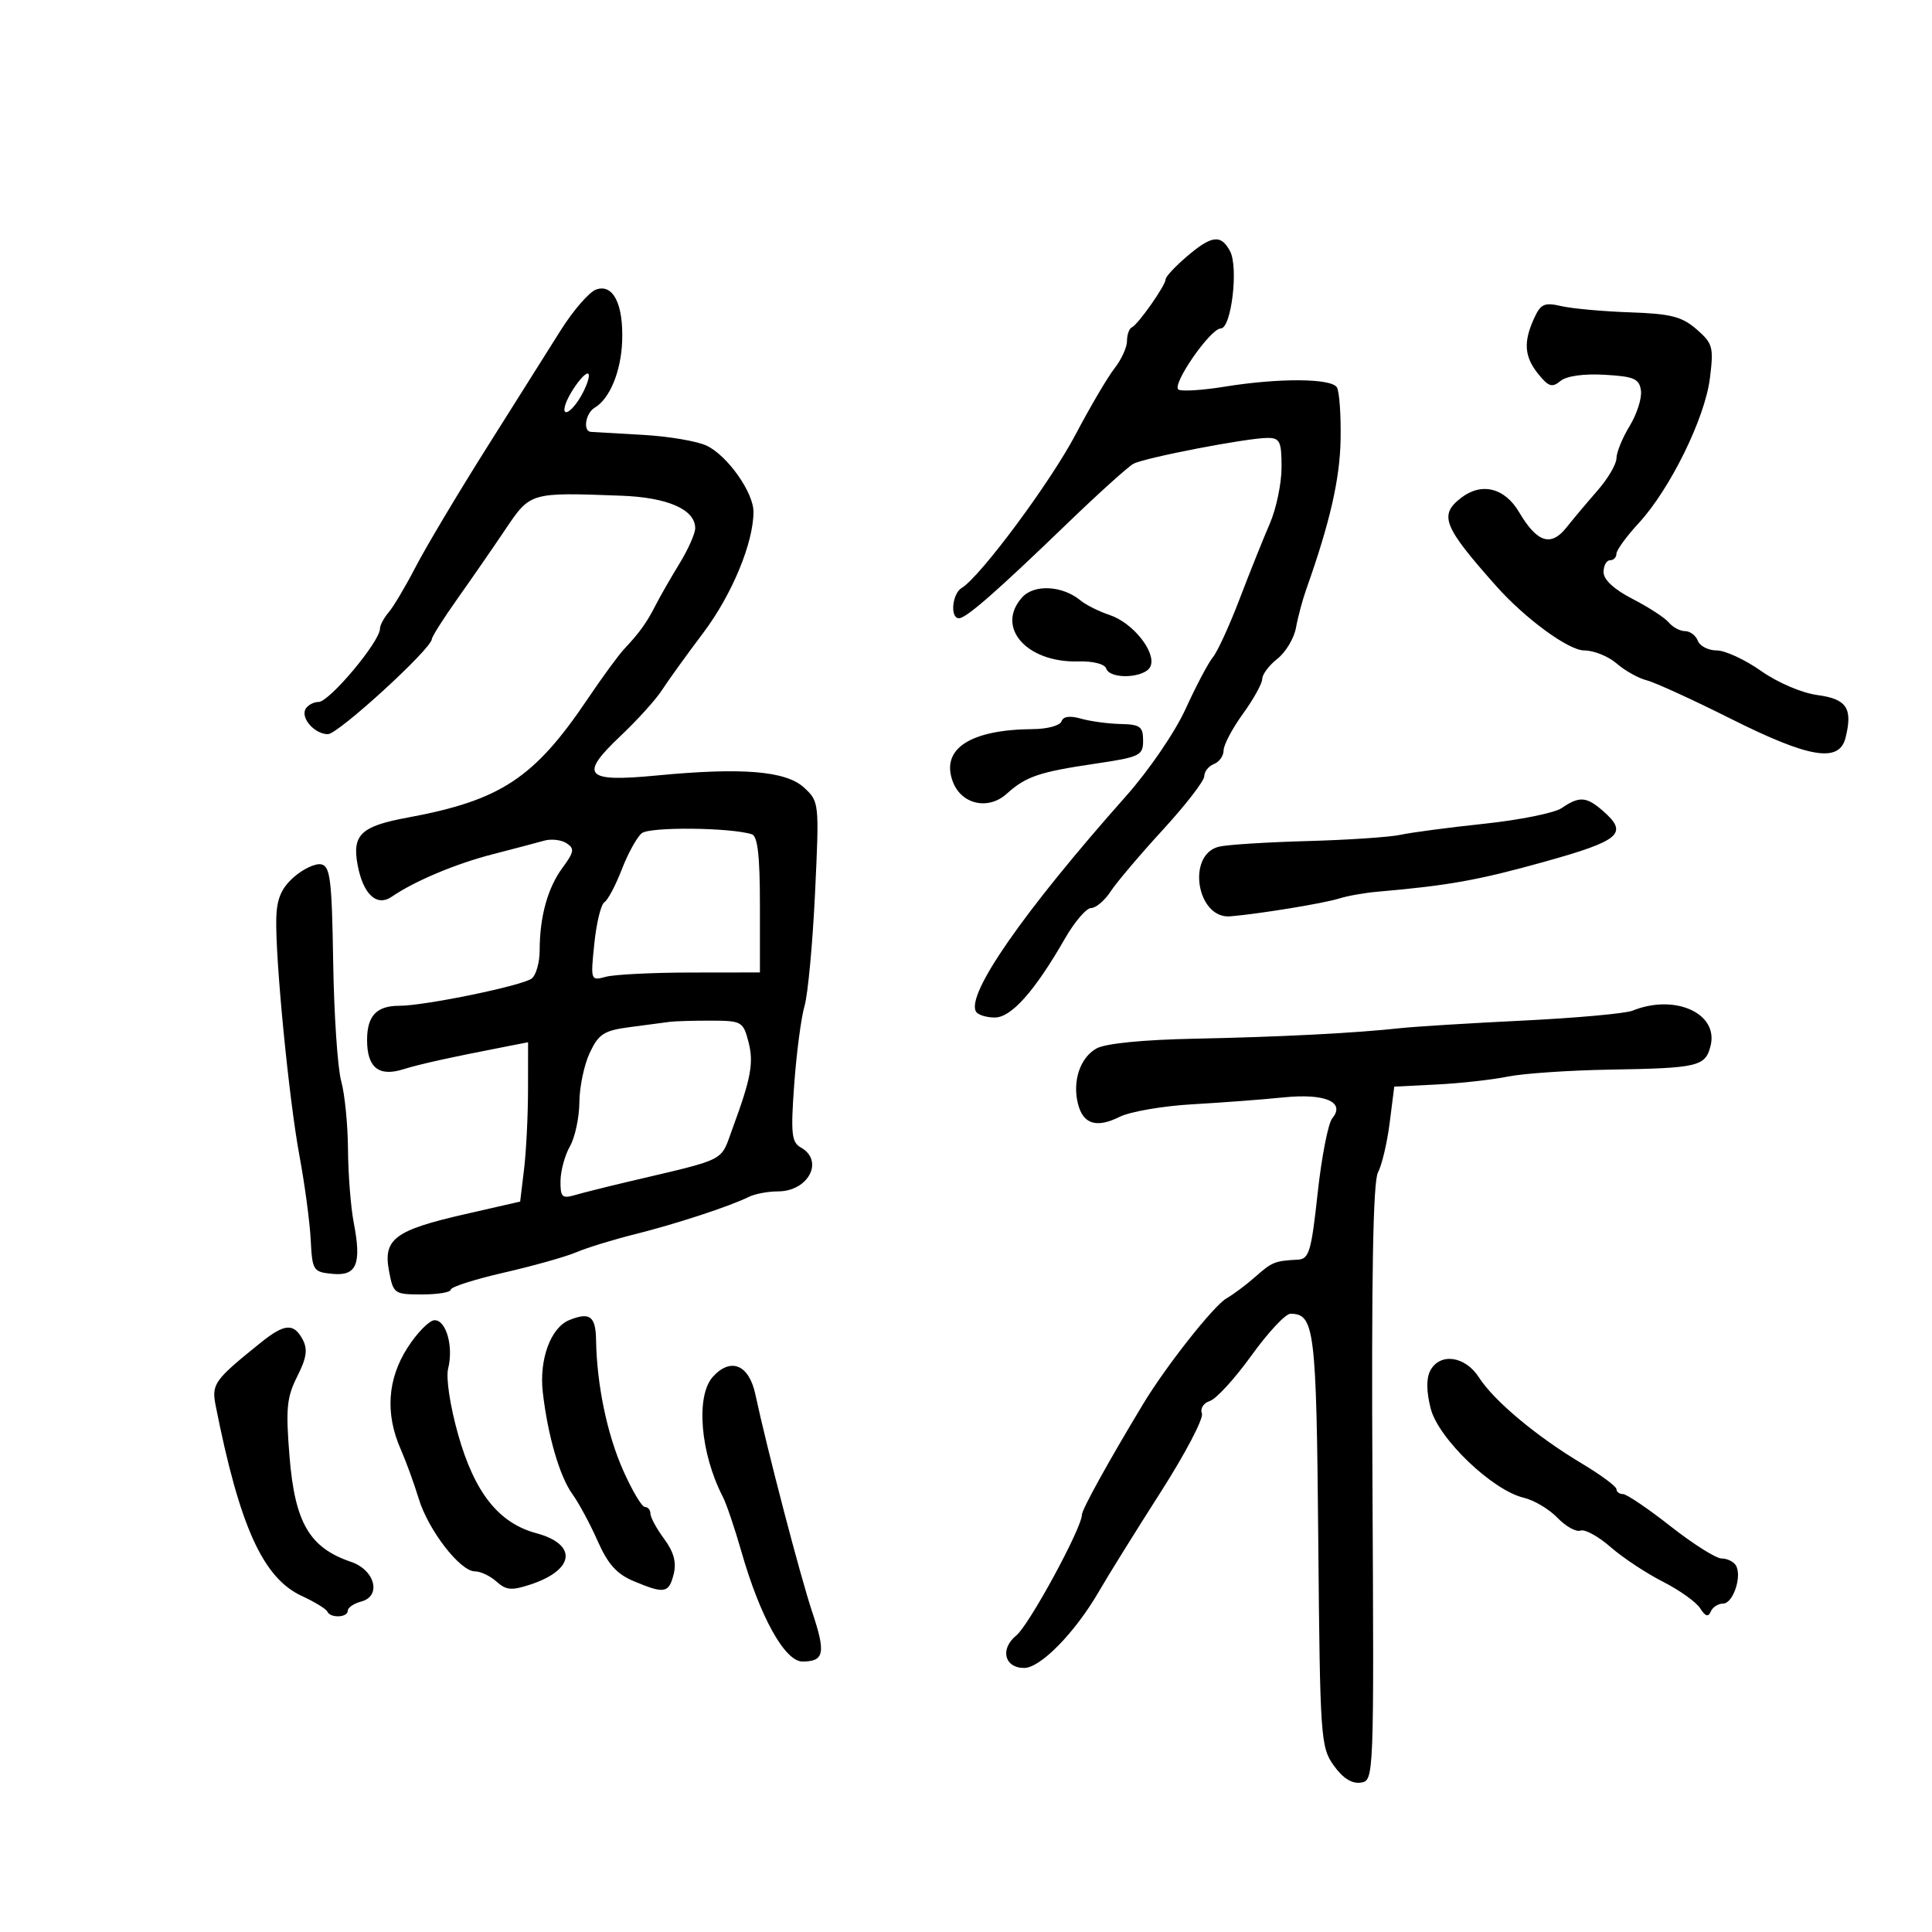 <svg xmlns="http://www.w3.org/2000/svg" width="300" height="300" viewBox="0 0 300 300" version="1.1">
	<path d="M 184.250 39.863 C 182.463 41.394, 181 42.969, 181 43.363 C 181 44.307, 176.715 50.405, 175.750 50.833 C 175.338 51.017, 175 51.968, 175 52.948 C 175 53.928, 174.132 55.834, 173.071 57.182 C 172.011 58.531, 169.282 63.167, 167.008 67.485 C 163.102 74.902, 152.220 89.560, 149.329 91.300 C 147.839 92.196, 147.498 96, 148.907 96 C 150.035 96, 154.716 91.902, 165.853 81.162 C 170.609 76.577, 175.175 72.461, 176 72.016 C 177.759 71.067, 193.666 68, 196.828 68 C 198.739 68, 199 68.546, 199 72.555 C 199 75.060, 198.179 78.998, 197.176 81.305 C 196.173 83.612, 194.064 88.875, 192.490 93 C 190.916 97.125, 189.050 101.196, 188.344 102.046 C 187.638 102.896, 185.735 106.496, 184.116 110.046 C 182.447 113.704, 178.427 119.591, 174.836 123.635 C 158.912 141.567, 149.938 154.472, 151.563 157.101 C 151.868 157.596, 153.179 158, 154.475 158 C 157.038 158, 160.682 153.899, 165.358 145.750 C 166.858 143.137, 168.689 141, 169.427 141 C 170.166 141, 171.529 139.842, 172.456 138.427 C 173.383 137.011, 177.035 132.701, 180.571 128.848 C 184.107 124.995, 187 121.251, 187 120.528 C 187 119.805, 187.675 118.955, 188.500 118.638 C 189.325 118.322, 190 117.370, 190 116.523 C 190 115.676, 191.350 113.119, 193 110.841 C 194.650 108.564, 196 106.125, 196 105.423 C 196 104.720, 197.059 103.312, 198.354 102.293 C 199.649 101.275, 200.947 99.105, 201.240 97.471 C 201.532 95.837, 202.251 93.150, 202.836 91.500 C 206.510 81.150, 208.053 74.424, 208.167 68.267 C 208.238 64.429, 207.978 60.773, 207.589 60.144 C 206.714 58.729, 198.573 58.679, 190.202 60.037 C 186.739 60.599, 183.496 60.806, 182.996 60.497 C 181.864 59.798, 187.948 51, 189.564 51 C 191.203 51, 192.339 41.503, 190.999 38.999 C 189.579 36.345, 188.146 36.528, 184.250 39.863 M 92.556 44.962 C 91.486 45.347, 89.011 48.201, 87.056 51.303 C 85.100 54.405, 79.879 62.693, 75.453 69.722 C 71.027 76.750, 66.124 84.975, 64.557 88 C 62.991 91.025, 61.099 94.210, 60.354 95.079 C 59.610 95.947, 59 97.093, 59 97.625 C 59 99.622, 51.143 109, 49.470 109 C 48.726 109, 47.828 109.470, 47.473 110.044 C 46.607 111.445, 48.833 114, 50.919 114 C 52.512 114, 66.941 100.805, 67.054 99.244 C 67.084 98.835, 68.864 96.025, 71.011 93 C 73.157 89.975, 76.502 85.138, 78.444 82.250 C 82.369 76.415, 82.267 76.445, 96.465 76.973 C 103.678 77.241, 107.923 79.099, 107.952 82 C 107.960 82.825, 106.865 85.300, 105.517 87.500 C 104.170 89.700, 102.493 92.625, 101.791 94 C 100.397 96.729, 99.342 98.197, 96.906 100.798 C 96.029 101.734, 93.493 105.200, 91.271 108.500 C 82.956 120.850, 77.750 124.281, 63.259 126.960 C 56.043 128.294, 54.651 129.621, 55.533 134.322 C 56.387 138.877, 58.502 140.840, 60.834 139.241 C 64.375 136.812, 70.749 134.130, 76.500 132.648 C 79.800 131.798, 83.400 130.849, 84.500 130.538 C 85.600 130.228, 87.164 130.407, 87.976 130.936 C 89.243 131.761, 89.154 132.300, 87.352 134.738 C 85.047 137.855, 83.800 142.356, 83.800 147.554 C 83.800 149.406, 83.256 151.373, 82.591 151.925 C 81.265 153.025, 65.994 156.179, 62 156.178 C 58.468 156.176, 57 157.739, 57 161.500 C 57 165.755, 58.799 167.223, 62.577 166.049 C 65.231 165.225, 69.692 164.239, 78.750 162.474 L 82 161.841 81.991 169.171 C 81.987 173.202, 81.710 178.768, 81.377 181.540 L 80.771 186.580 72.189 188.540 C 61.317 191.023, 59.476 192.395, 60.401 197.326 C 61.073 200.905, 61.206 201, 65.545 201 C 67.995 201, 70.001 200.662, 70.002 200.250 C 70.003 199.838, 73.716 198.650, 78.252 197.612 C 82.788 196.573, 87.850 195.149, 89.500 194.446 C 91.150 193.743, 95.200 192.495, 98.500 191.673 C 104.871 190.086, 113.357 187.308, 116.236 185.868 C 117.191 185.391, 119.239 185, 120.786 185 C 125.540 185, 128.023 180.232, 124.342 178.171 C 122.912 177.371, 122.772 176.022, 123.326 168.372 C 123.679 163.492, 124.399 158.019, 124.926 156.210 C 125.453 154.400, 126.187 146.525, 126.558 138.710 C 127.226 124.635, 127.209 124.479, 124.859 122.304 C 122.045 119.699, 115.234 119.142, 101.887 120.425 C 90.824 121.488, 89.863 120.412, 96.378 114.257 C 98.958 111.820, 101.840 108.630, 102.784 107.168 C 103.728 105.706, 106.620 101.694, 109.212 98.252 C 113.664 92.340, 117 84.293, 117 79.466 C 117 76.460, 112.970 70.762, 109.747 69.212 C 108.275 68.504, 103.791 67.745, 99.785 67.525 C 95.778 67.306, 92.162 67.098, 91.750 67.063 C 90.473 66.956, 90.925 64.144, 92.354 63.300 C 94.679 61.927, 96.432 57.683, 96.608 53 C 96.826 47.227, 95.203 44.008, 92.556 44.962 M 238.199 49.463 C 236.521 53.146, 236.700 55.408, 238.885 58.107 C 240.457 60.048, 241.026 60.223, 242.304 59.162 C 243.245 58.382, 245.899 58.008, 249.169 58.195 C 253.735 58.456, 254.544 58.806, 254.805 60.636 C 254.972 61.811, 254.186 64.286, 253.058 66.136 C 251.930 67.986, 251.006 70.244, 251.004 71.154 C 251.002 72.063, 249.684 74.313, 248.076 76.154 C 246.468 77.994, 244.289 80.588, 243.232 81.917 C 240.822 84.950, 238.669 84.249, 235.882 79.524 C 233.656 75.752, 230.073 74.857, 226.912 77.282 C 223.394 79.981, 224.079 81.718, 232.329 91 C 236.839 96.074, 243.572 101, 245.999 101 C 247.481 101, 249.746 101.912, 251.031 103.027 C 252.317 104.142, 254.413 105.317, 255.690 105.637 C 256.966 105.957, 262.846 108.644, 268.755 111.608 C 280.928 117.712, 285.588 118.489, 286.570 114.579 C 287.721 109.991, 286.772 108.540, 282.220 107.931 C 279.787 107.605, 276.035 106, 273.454 104.181 C 270.972 102.431, 267.878 101, 266.578 101 C 265.278 101, 263.955 100.325, 263.638 99.500 C 263.322 98.675, 262.429 98, 261.654 98 C 260.879 98, 259.746 97.399, 259.136 96.664 C 258.527 95.930, 255.997 94.284, 253.514 93.007 C 250.635 91.526, 249 90.018, 249 88.843 C 249 87.829, 249.450 87, 250 87 C 250.550 87, 251 86.544, 251 85.987 C 251 85.430, 252.554 83.293, 254.453 81.237 C 259.319 75.970, 264.738 64.948, 265.512 58.745 C 266.117 53.888, 265.964 53.325, 263.438 51.131 C 261.163 49.155, 259.447 48.718, 253.105 48.500 C 248.922 48.356, 244.127 47.922, 242.449 47.535 C 239.797 46.923, 239.241 47.176, 238.199 49.463 M 88.659 61 C 87.684 62.650, 87.351 64, 87.918 64 C 88.485 64, 89.647 62.650, 90.500 61 C 91.353 59.350, 91.687 58, 91.241 58 C 90.796 58, 89.634 59.350, 88.659 61 M 158.727 92.749 C 154.538 97.378, 159.401 102.932, 167.444 102.704 C 169.700 102.640, 171.535 103.104, 171.766 103.797 C 172.364 105.592, 177.952 105.289, 178.668 103.422 C 179.517 101.209, 175.892 96.693, 172.308 95.499 C 170.656 94.948, 168.630 93.938, 167.807 93.255 C 164.995 90.921, 160.603 90.677, 158.727 92.749 M 164.829 112.012 C 164.614 112.657, 162.652 113.198, 160.469 113.213 C 150.618 113.281, 146.020 116.293, 147.964 121.407 C 149.297 124.912, 153.449 125.840, 156.305 123.271 C 159.315 120.565, 161.320 119.880, 170 118.594 C 177.029 117.553, 177.500 117.327, 177.500 114.992 C 177.500 112.825, 177.043 112.490, 174 112.423 C 172.075 112.381, 169.312 112.007, 167.860 111.593 C 166.130 111.098, 165.086 111.243, 164.829 112.012 M 242.500 125.477 C 241.400 126.231, 236 127.325, 230.500 127.907 C 225 128.489, 219.150 129.261, 217.500 129.624 C 215.850 129.987, 209.325 130.427, 203 130.601 C 196.675 130.775, 190.494 131.168, 189.265 131.474 C 184.193 132.737, 185.849 142.739, 191.056 142.289 C 195.690 141.888, 205.588 140.265, 207.929 139.522 C 209.220 139.113, 211.901 138.637, 213.888 138.465 C 224.894 137.511, 229.551 136.677, 239.750 133.833 C 251.674 130.509, 252.930 129.409, 248.847 125.867 C 246.327 123.681, 245.217 123.613, 242.500 125.477 M 99.651 129.384 C 98.901 129.998, 97.506 132.524, 96.553 134.997 C 95.599 137.470, 94.384 139.763, 93.853 140.091 C 93.322 140.419, 92.618 143.304, 92.288 146.501 C 91.693 152.265, 91.708 152.309, 94.094 151.671 C 95.417 151.317, 101.338 151.021, 107.250 151.014 L 118 151 118 140.469 C 118 132.920, 117.646 129.826, 116.750 129.545 C 113.375 128.484, 100.894 128.367, 99.651 129.384 M 45.627 136.199 C 43.701 137.901, 42.992 139.541, 42.903 142.500 C 42.716 148.678, 44.849 170.592, 46.504 179.500 C 47.322 183.900, 48.105 189.750, 48.245 192.500 C 48.490 197.303, 48.623 197.512, 51.619 197.804 C 55.391 198.171, 56.172 196.290, 54.926 189.841 C 54.465 187.454, 54.065 182.350, 54.038 178.500 C 54.011 174.650, 53.535 169.866, 52.980 167.868 C 52.425 165.870, 51.865 157.551, 51.736 149.381 C 51.532 136.544, 51.278 134.483, 49.865 134.212 C 48.966 134.039, 47.059 134.933, 45.627 136.199 M 253.500 156.934 C 252.400 157.378, 244.750 158.072, 236.500 158.475 C 228.250 158.879, 219.700 159.406, 217.500 159.647 C 210.421 160.422, 198.826 161.017, 185.500 161.289 C 177.429 161.454, 171.651 162.029, 170.262 162.806 C 167.719 164.228, 166.499 167.867, 167.383 171.390 C 168.180 174.565, 170.257 175.217, 173.855 173.422 C 175.482 172.611, 180.567 171.734, 185.156 171.474 C 189.745 171.213, 196.103 170.733, 199.284 170.406 C 205.744 169.741, 208.972 171.124, 206.870 173.656 C 206.235 174.421, 205.216 179.649, 204.604 185.274 C 203.612 194.396, 203.277 195.511, 201.496 195.602 C 197.968 195.782, 197.522 195.962, 194.937 198.250 C 193.538 199.488, 191.524 200.995, 190.461 201.600 C 188.473 202.732, 181.046 212.140, 177.500 218.019 C 172.129 226.924, 168 234.393, 168 235.204 C 168 237.250, 159.801 252.341, 157.815 253.949 C 155.239 256.035, 155.956 259, 159.036 259 C 161.567 259, 166.941 253.502, 170.623 247.147 C 172.103 244.591, 176.430 237.632, 180.238 231.681 C 184.046 225.731, 186.923 220.242, 186.632 219.483 C 186.335 218.710, 186.884 217.854, 187.879 217.538 C 188.856 217.228, 191.755 214.055, 194.322 210.487 C 196.889 206.919, 199.611 204, 200.372 204 C 204.125 204, 204.410 206.318, 204.701 239.189 C 204.973 269.910, 205.068 271.287, 207.100 274.140 C 208.499 276.106, 209.916 277.008, 211.287 276.805 C 213.353 276.501, 213.358 276.360, 213.115 230.305 C 212.945 198.164, 213.206 183.484, 213.972 182.053 C 214.577 180.922, 215.394 177.462, 215.786 174.364 L 216.500 168.732 223.125 168.398 C 226.769 168.215, 231.719 167.664, 234.125 167.174 C 236.531 166.684, 243.675 166.197, 250 166.091 C 263.706 165.861, 264.811 165.600, 265.616 162.393 C 266.883 157.345, 260.078 154.279, 253.500 156.934 M 104 158.672 C 103.175 158.783, 100.404 159.148, 97.841 159.484 C 93.795 160.015, 92.973 160.536, 91.591 163.449 C 90.716 165.293, 89.984 168.759, 89.965 171.151 C 89.945 173.543, 89.286 176.625, 88.500 178 C 87.714 179.375, 87.055 181.790, 87.035 183.367 C 87.004 185.873, 87.283 186.151, 89.250 185.578 C 90.487 185.217, 94.200 184.285, 97.500 183.507 C 113.170 179.811, 111.801 180.508, 113.746 175.231 C 116.624 167.422, 117.065 165.030, 116.223 161.784 C 115.406 158.633, 115.171 158.499, 110.436 158.486 C 107.721 158.478, 104.825 158.562, 104 158.672 M 88.409 204.976 C 85.513 206.142, 83.697 211.090, 84.286 216.208 C 85.061 222.931, 86.905 229.271, 88.879 232 C 89.874 233.375, 91.639 236.653, 92.802 239.284 C 94.399 242.895, 95.777 244.427, 98.427 245.534 C 103.195 247.526, 103.860 247.406, 104.610 244.420 C 105.066 242.602, 104.628 240.988, 103.129 238.960 C 101.958 237.377, 101 235.613, 101 235.040 C 101 234.468, 100.611 234, 100.137 234 C 99.662 234, 98.129 231.412, 96.732 228.250 C 94.257 222.651, 92.673 215.002, 92.557 208.093 C 92.495 204.369, 91.595 203.693, 88.409 204.976 M 63.293 209.250 C 60.162 214.120, 59.793 219.501, 62.211 225.012 C 63.052 226.931, 64.313 230.387, 65.012 232.694 C 66.497 237.595, 71.444 244, 73.744 244 C 74.623 244, 76.137 244.719, 77.109 245.598 C 78.580 246.930, 79.455 247.005, 82.357 246.047 C 89.266 243.767, 89.717 239.809, 83.266 238.072 C 77.432 236.501, 73.681 231.765, 71.140 222.761 C 69.887 218.320, 69.225 213.952, 69.587 212.511 C 70.440 209.111, 69.294 205, 67.493 205 C 66.686 205, 64.796 206.912, 63.293 209.250 M 40.500 208.476 C 33.250 214.307, 32.824 214.904, 33.493 218.287 C 37.200 237.007, 40.835 245.036, 46.864 247.820 C 48.864 248.744, 50.650 249.838, 50.833 250.250 C 51.301 251.303, 54 251.189, 54 250.117 C 54 249.631, 54.936 248.989, 56.079 248.690 C 59.282 247.852, 58.243 243.793, 54.500 242.522 C 48.059 240.335, 45.794 236.459, 44.960 226.197 C 44.353 218.727, 44.522 216.969, 46.154 213.736 C 47.615 210.843, 47.809 209.512, 46.992 207.986 C 45.614 205.411, 44.176 205.519, 40.500 208.476 M 222.096 212.821 C 221.458 214.013, 221.478 216.046, 222.155 218.711 C 223.339 223.378, 231.741 231.427, 236.625 232.574 C 238.206 232.945, 240.559 234.348, 241.853 235.692 C 243.147 237.036, 244.752 237.925, 245.419 237.669 C 246.086 237.413, 248.178 238.556, 250.066 240.208 C 251.955 241.860, 255.612 244.284, 258.194 245.594 C 260.775 246.905, 263.389 248.769, 264.002 249.738 C 264.798 250.997, 265.266 251.143, 265.641 250.250 C 265.930 249.563, 266.796 249, 267.564 249 C 269.124 249, 270.550 244.699, 269.535 243.057 C 269.176 242.476, 268.181 242, 267.325 242 C 266.468 242, 262.905 239.750, 259.405 237 C 255.906 234.250, 252.583 232, 252.021 232 C 251.460 232, 251 231.655, 251 231.234 C 251 230.812, 248.569 229.013, 245.597 227.235 C 238.570 223.033, 231.971 217.508, 229.652 213.886 C 227.517 210.553, 223.605 210.001, 222.096 212.821 M 110.695 213.785 C 108.003 216.759, 108.744 225.665, 112.246 232.433 C 112.796 233.497, 114.087 237.309, 115.116 240.905 C 118.022 251.068, 121.870 258, 124.605 258 C 127.996 258, 128.253 256.693, 126.117 250.301 C 124.270 244.771, 119.108 225.008, 117.288 216.500 C 116.303 211.893, 113.465 210.724, 110.695 213.785" stroke="none" fill="black" fill-rule="evenodd"/>
</svg>